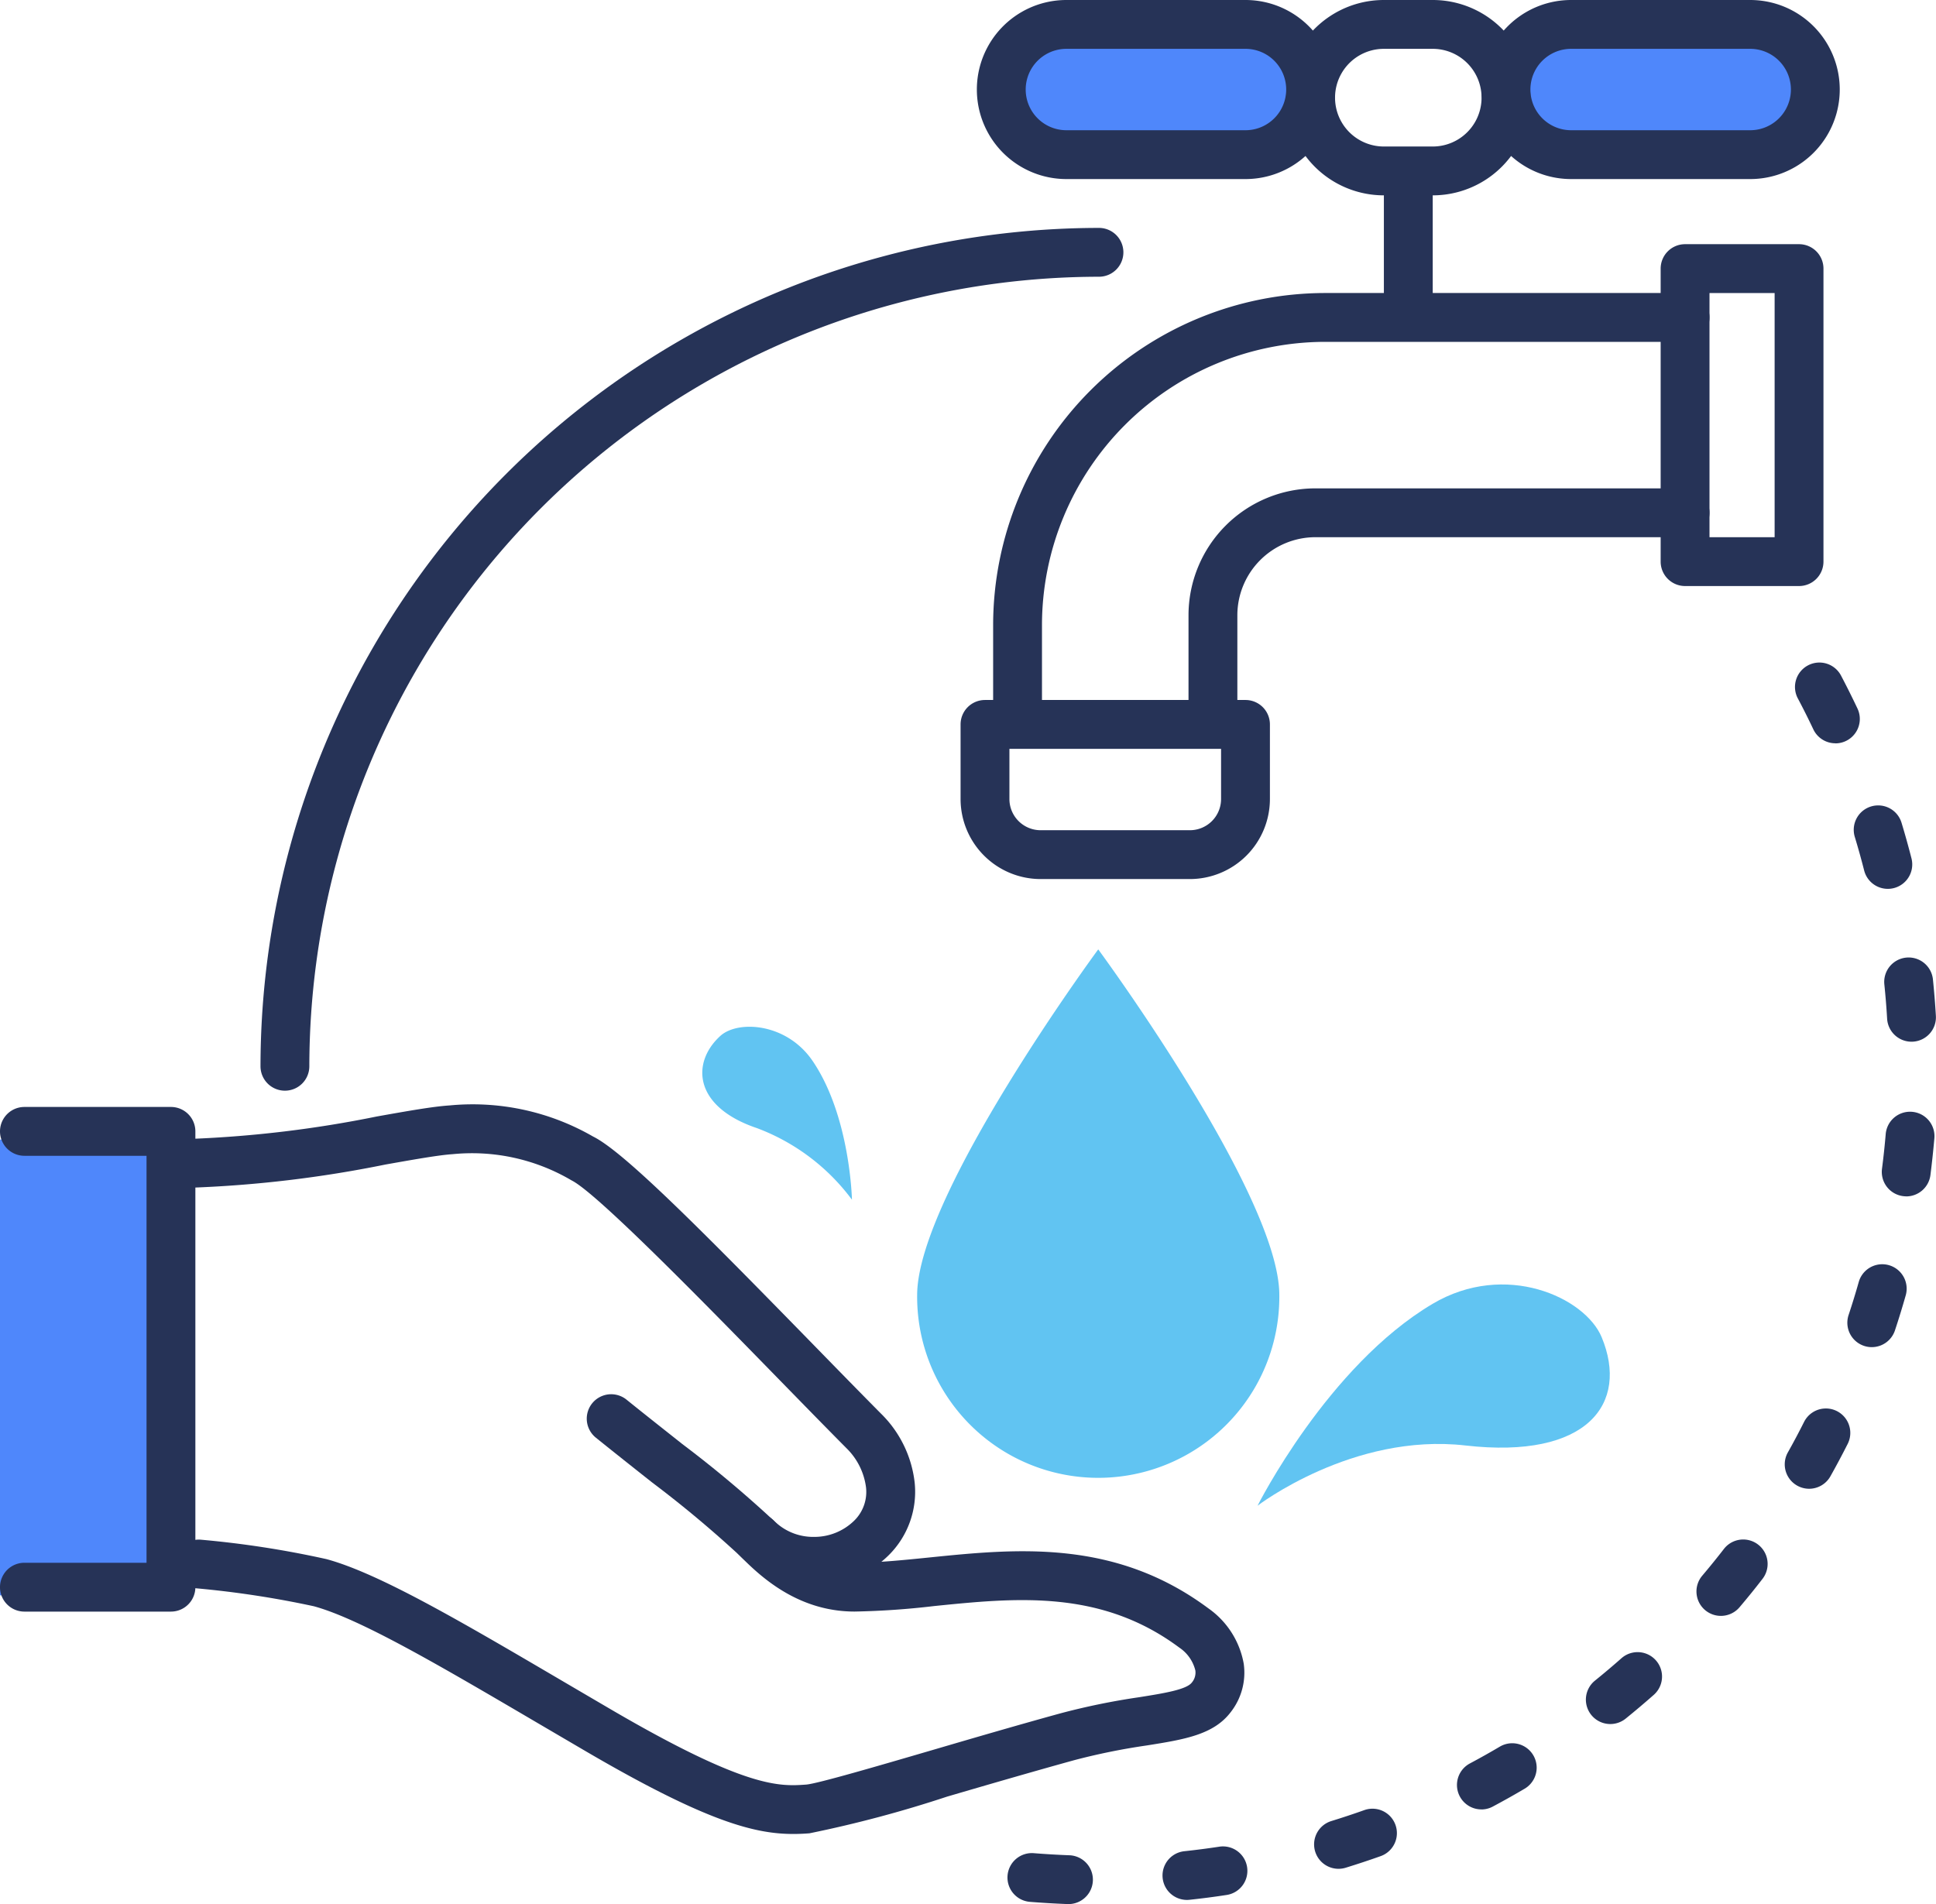 <svg xmlns="http://www.w3.org/2000/svg" width="118.912" height="116.965" viewBox="0 0 118.912 116.965">
  <g id="Group_1392" data-name="Group 1392" transform="translate(-119 -242.546)">
    <path id="Path_4797" data-name="Path 4797" d="M227,252.547H216a4,4,0,0,1,0-8h11a4,4,0,0,1,0,8Z" fill="#4f87fb"/>
    <path id="Path_4798" data-name="Path 4798" d="M195,251.547H184a4,4,0,0,1,0-8h11a4,4,0,0,1,0,8Z" fill="#4f87fb"/>
    <g id="Group_1379" data-name="Group 1379">
      <path id="Path_4799" data-name="Path 4799" d="M207,254.546h-3a6,6,0,0,1,0-12h3a6,6,0,0,1,0,12Zm-3-9a3,3,0,0,0,0,6h3a3,3,0,0,0,0-6Z" fill="#263357"/>
    </g>
    <g id="Group_1380" data-name="Group 1380">
      <path id="Path_4800" data-name="Path 4800" d="M205.5,262.546a1.5,1.5,0,0,1-1.5-1.5v-7a1.5,1.5,0,0,1,3,0v7A1.5,1.5,0,0,1,205.5,262.546Z" fill="#263357"/>
    </g>
    <g id="Group_1381" data-name="Group 1381">
      <path id="Path_4801" data-name="Path 4801" d="M195.5,253.546h-11a5.5,5.5,0,0,1,0-11h11a5.5,5.5,0,0,1,0,11Zm-11-8a2.5,2.5,0,0,0,0,5h11a2.5,2.5,0,0,0,0-5Z" fill="#263357"/>
    </g>
    <g id="Group_1382" data-name="Group 1382">
      <path id="Path_4802" data-name="Path 4802" d="M226.5,253.546h-11a5.5,5.5,0,0,1,0-11h11a5.5,5.5,0,0,1,0,11Zm-11-8a2.5,2.5,0,0,0,0,5h11a2.5,2.5,0,0,0,0-5Z" fill="#263357"/>
    </g>
    <g id="Group_1383" data-name="Group 1383">
      <path id="Path_4803" data-name="Path 4803" d="M229.5,278.546h-7a1.5,1.5,0,0,1-1.5-1.5v-18a1.5,1.5,0,0,1,1.5-1.5h7a1.5,1.5,0,0,1,1.5,1.5v18A1.5,1.5,0,0,1,229.5,278.546Zm-5.5-3h4v-15h-4Z" fill="#263357"/>
    </g>
    <g id="Group_1384" data-name="Group 1384">
      <path id="Path_4804" data-name="Path 4804" d="M193.5,287.546a1.5,1.5,0,0,1-1.5-1.5v-5.7a7.8,7.8,0,0,1,7.795-7.8H222.5a1.5,1.5,0,0,1,0,3H199.795a4.8,4.8,0,0,0-4.795,4.8v5.7A1.5,1.5,0,0,1,193.5,287.546Z" fill="#263357"/>
    </g>
    <g id="Group_1385" data-name="Group 1385">
      <path id="Path_4805" data-name="Path 4805" d="M181.5,287.546a1.5,1.5,0,0,1-1.5-1.5v-5.1a20.419,20.419,0,0,1,20.4-20.4h22.1a1.5,1.5,0,0,1,0,3H200.4a17.415,17.415,0,0,0-17.4,17.4v5.1A1.5,1.5,0,0,1,181.5,287.546Z" fill="#263357"/>
    </g>
    <g id="Group_1386" data-name="Group 1386">
      <path id="Path_4806" data-name="Path 4806" d="M192.084,296.546h-9.168A4.921,4.921,0,0,1,178,291.631v-4.585a1.5,1.5,0,0,1,1.5-1.5h16a1.5,1.5,0,0,1,1.5,1.5v4.585A4.921,4.921,0,0,1,192.084,296.546Zm-11.084-8v3.085a1.917,1.917,0,0,0,1.916,1.915h9.168A1.917,1.917,0,0,0,194,291.631v-3.085Z" fill="#263357"/>
    </g>
    <path id="Path_4807" data-name="Path 4807" d="M197.578,322.1a11.123,11.123,0,1,1-22.245,0c0-6.143,11.122-21.234,11.122-21.234S197.578,315.959,197.578,322.1Z" fill="#61c4f2"/>
    <path id="Path_4808" data-name="Path 4808" d="M206.991,322.641c4.466-2.646,9.369-.4,10.387,2.051,1.687,4.069-.86,7.509-8.369,6.649-6.919-.793-12.768,3.7-12.768,3.7S200.551,326.458,206.991,322.641Z" fill="#61c4f2"/>
    <path id="Path_4809" data-name="Path 4809" d="M168.913,307.721c-1.6-2.352-4.6-2.517-5.673-1.535-1.784,1.628-1.66,4.347,2.269,5.666a12.907,12.907,0,0,1,5.819,4.391S171.223,311.114,168.913,307.721Z" fill="#61c4f2"/>
    <rect id="Rectangle_167" data-name="Rectangle 167" width="10" height="28" transform="translate(119 312.547)" fill="#4f87fb"/>
    <g id="Group_1387" data-name="Group 1387">
      <path id="Path_4810" data-name="Path 4810" d="M168.986,339.957a6.426,6.426,0,0,1-4.551-1.855,1.5,1.5,0,1,1,2.13-2.112,3.414,3.414,0,0,0,2.421.967h.006a3.5,3.5,0,0,0,2.452-.976,2.471,2.471,0,0,0,.746-2.085,4.1,4.1,0,0,0-1.211-2.4c-1.239-1.249-2.644-2.688-4.108-4.188-4.465-4.575-11.214-11.489-12.766-12.252a12.038,12.038,0,0,0-7.3-1.61c-.843.054-2.364.324-4.126.636a72.986,72.986,0,0,1-11.908,1.423,1.542,1.542,0,0,1-1.528-1.5,1.5,1.5,0,0,1,1.5-1.5.093.093,0,0,0,.029,0,70.841,70.841,0,0,0,11.383-1.376c1.927-.342,3.448-.612,4.459-.677a14.816,14.816,0,0,1,8.816,1.912c1.875.922,6.6,5.686,13.59,12.848,1.459,1.494,2.858,2.928,4.091,4.171a7.042,7.042,0,0,1,2.067,4.218,5.484,5.484,0,0,1-1.62,4.508A6.514,6.514,0,0,1,169,339.957Z" fill="#263357"/>
    </g>
    <g id="Group_1388" data-name="Group 1388">
      <path id="Path_4811" data-name="Path 4811" d="M167.734,355.206c-2.361,0-5.318-.739-12.689-5.043l-2.9-1.7c-6.16-3.616-11.026-6.473-13.877-7.248a59.478,59.478,0,0,0-7.218-1.1,1.5,1.5,0,0,1,.332-2.982,59.811,59.811,0,0,1,7.673,1.19c3.238.88,8.256,3.826,14.609,7.556l2.889,1.693c8.308,4.852,10.338,4.717,11.967,4.6.684-.054,4.473-1.162,7.816-2.14,2.475-.725,5.281-1.545,7.836-2.246a42.793,42.793,0,0,1,4.8-.981c1.493-.238,2.9-.463,3.231-.9a.945.945,0,0,0,.217-.747,2.373,2.373,0,0,0-.984-1.4c-4.823-3.593-10.035-3.063-15.074-2.551a48.808,48.808,0,0,1-4.871.336c-3.621,0-5.944-2.322-7.06-3.439a69.722,69.722,0,0,0-5.381-4.495c-1.05-.83-2.2-1.74-3.452-2.748a1.5,1.5,0,0,1,1.884-2.335c1.24,1,2.386,1.9,3.428,2.728a70.907,70.907,0,0,1,5.641,4.729c.9.9,2.561,2.56,4.94,2.56,1.409,0,2.943-.155,4.567-.32,5.349-.543,11.41-1.161,17.17,3.129a5.284,5.284,0,0,1,2.163,3.391,3.932,3.932,0,0,1-.8,2.981c-1.056,1.391-2.861,1.679-5.147,2.043a40.061,40.061,0,0,0-4.483.911c-2.531.7-5.324,1.512-7.788,2.233a73.777,73.777,0,0,1-8.454,2.254C168.4,355.19,168.074,355.206,167.734,355.206Z" fill="#263357"/>
    </g>
    <g id="Group_1389" data-name="Group 1389">
      <path id="Path_4812" data-name="Path 4812" d="M129.5,341.546h-9a1.5,1.5,0,0,1,0-3H128v-25h-7.5a1.5,1.5,0,0,1,0-3h9a1.5,1.5,0,0,1,1.5,1.5v28A1.5,1.5,0,0,1,129.5,341.546Z" fill="#263357"/>
    </g>
    <g id="Group_1390" data-name="Group 1390">
      <path id="Path_4813" data-name="Path 4813" d="M184.6,359.511h-.057q-1.134-.044-2.256-.133a1.5,1.5,0,1,1,.239-2.99q1.058.084,2.128.125a1.5,1.5,0,0,1-.054,3Zm7.307-.254a1.5,1.5,0,0,1-.158-2.992q1.063-.114,2.111-.273a1.5,1.5,0,1,1,.453,2.965q-1.114.171-2.244.291A1.476,1.476,0,0,1,191.907,359.257Zm9.308-1.911a1.5,1.5,0,0,1-.441-2.934q1.021-.315,2.022-.671a1.5,1.5,0,1,1,1.007,2.826q-1.062.378-2.146.712A1.51,1.51,0,0,1,201.215,357.346Zm8.776-3.649a1.5,1.5,0,0,1-.707-2.824q.94-.5,1.854-1.041a1.5,1.5,0,0,1,1.527,2.582q-.972.574-1.97,1.106A1.488,1.488,0,0,1,209.991,353.7Zm7.918-5.244a1.5,1.5,0,0,1-.944-2.667q.828-.669,1.626-1.374a1.5,1.5,0,1,1,1.987,2.248q-.848.748-1.727,1.46A1.5,1.5,0,0,1,217.909,348.453Zm6.79-6.644a1.5,1.5,0,0,1-1.144-2.47q.689-.813,1.341-1.656a1.5,1.5,0,0,1,2.373,1.835q-.693.9-1.424,1.76A1.5,1.5,0,0,1,224.7,341.809ZM230.121,334a1.5,1.5,0,0,1-1.307-2.235q.522-.928,1-1.882a1.5,1.5,0,0,1,2.678,1.352q-.512,1.013-1.066,2A1.5,1.5,0,0,1,230.121,334Zm3.846-8.7a1.5,1.5,0,0,1-1.424-1.972q.335-1.008.626-2.037a1.5,1.5,0,0,1,2.886.819q-.309,1.09-.664,2.161A1.5,1.5,0,0,1,233.967,325.3Zm2.117-9.263a1.415,1.415,0,0,1-.194-.013,1.5,1.5,0,0,1-1.295-1.68q.137-1.053.227-2.118a1.5,1.5,0,1,1,2.989.255q-.1,1.131-.241,2.248A1.5,1.5,0,0,1,236.084,316.04Zm.326-9.5a1.5,1.5,0,0,1-1.5-1.411q-.063-1.068-.172-2.123a1.5,1.5,0,0,1,2.984-.308q.115,1.121.183,2.253a1.5,1.5,0,0,1-1.409,1.587Zm-1.458-9.389a1.5,1.5,0,0,1-1.453-1.13q-.264-1.035-.572-2.051a1.5,1.5,0,1,1,2.871-.87q.327,1.08.608,2.179a1.5,1.5,0,0,1-1.454,1.872Zm-3.219-8.942a1.5,1.5,0,0,1-1.357-.86q-.456-.966-.952-1.9a1.5,1.5,0,0,1,2.654-1.4q.526,1,1.011,2.025a1.5,1.5,0,0,1-1.356,2.14Z" fill="#263357"/>
    </g>
    <g id="Group_1391" data-name="Group 1391">
      <path id="Path_4814" data-name="Path 4814" d="M136.5,309.546a1.5,1.5,0,0,1-1.5-1.5,51.559,51.559,0,0,1,51.5-51.5,1.5,1.5,0,0,1,0,3,48.555,48.555,0,0,0-48.5,48.5A1.5,1.5,0,0,1,136.5,309.546Z" fill="#263357"/>
    </g>
  </g>
</svg>
